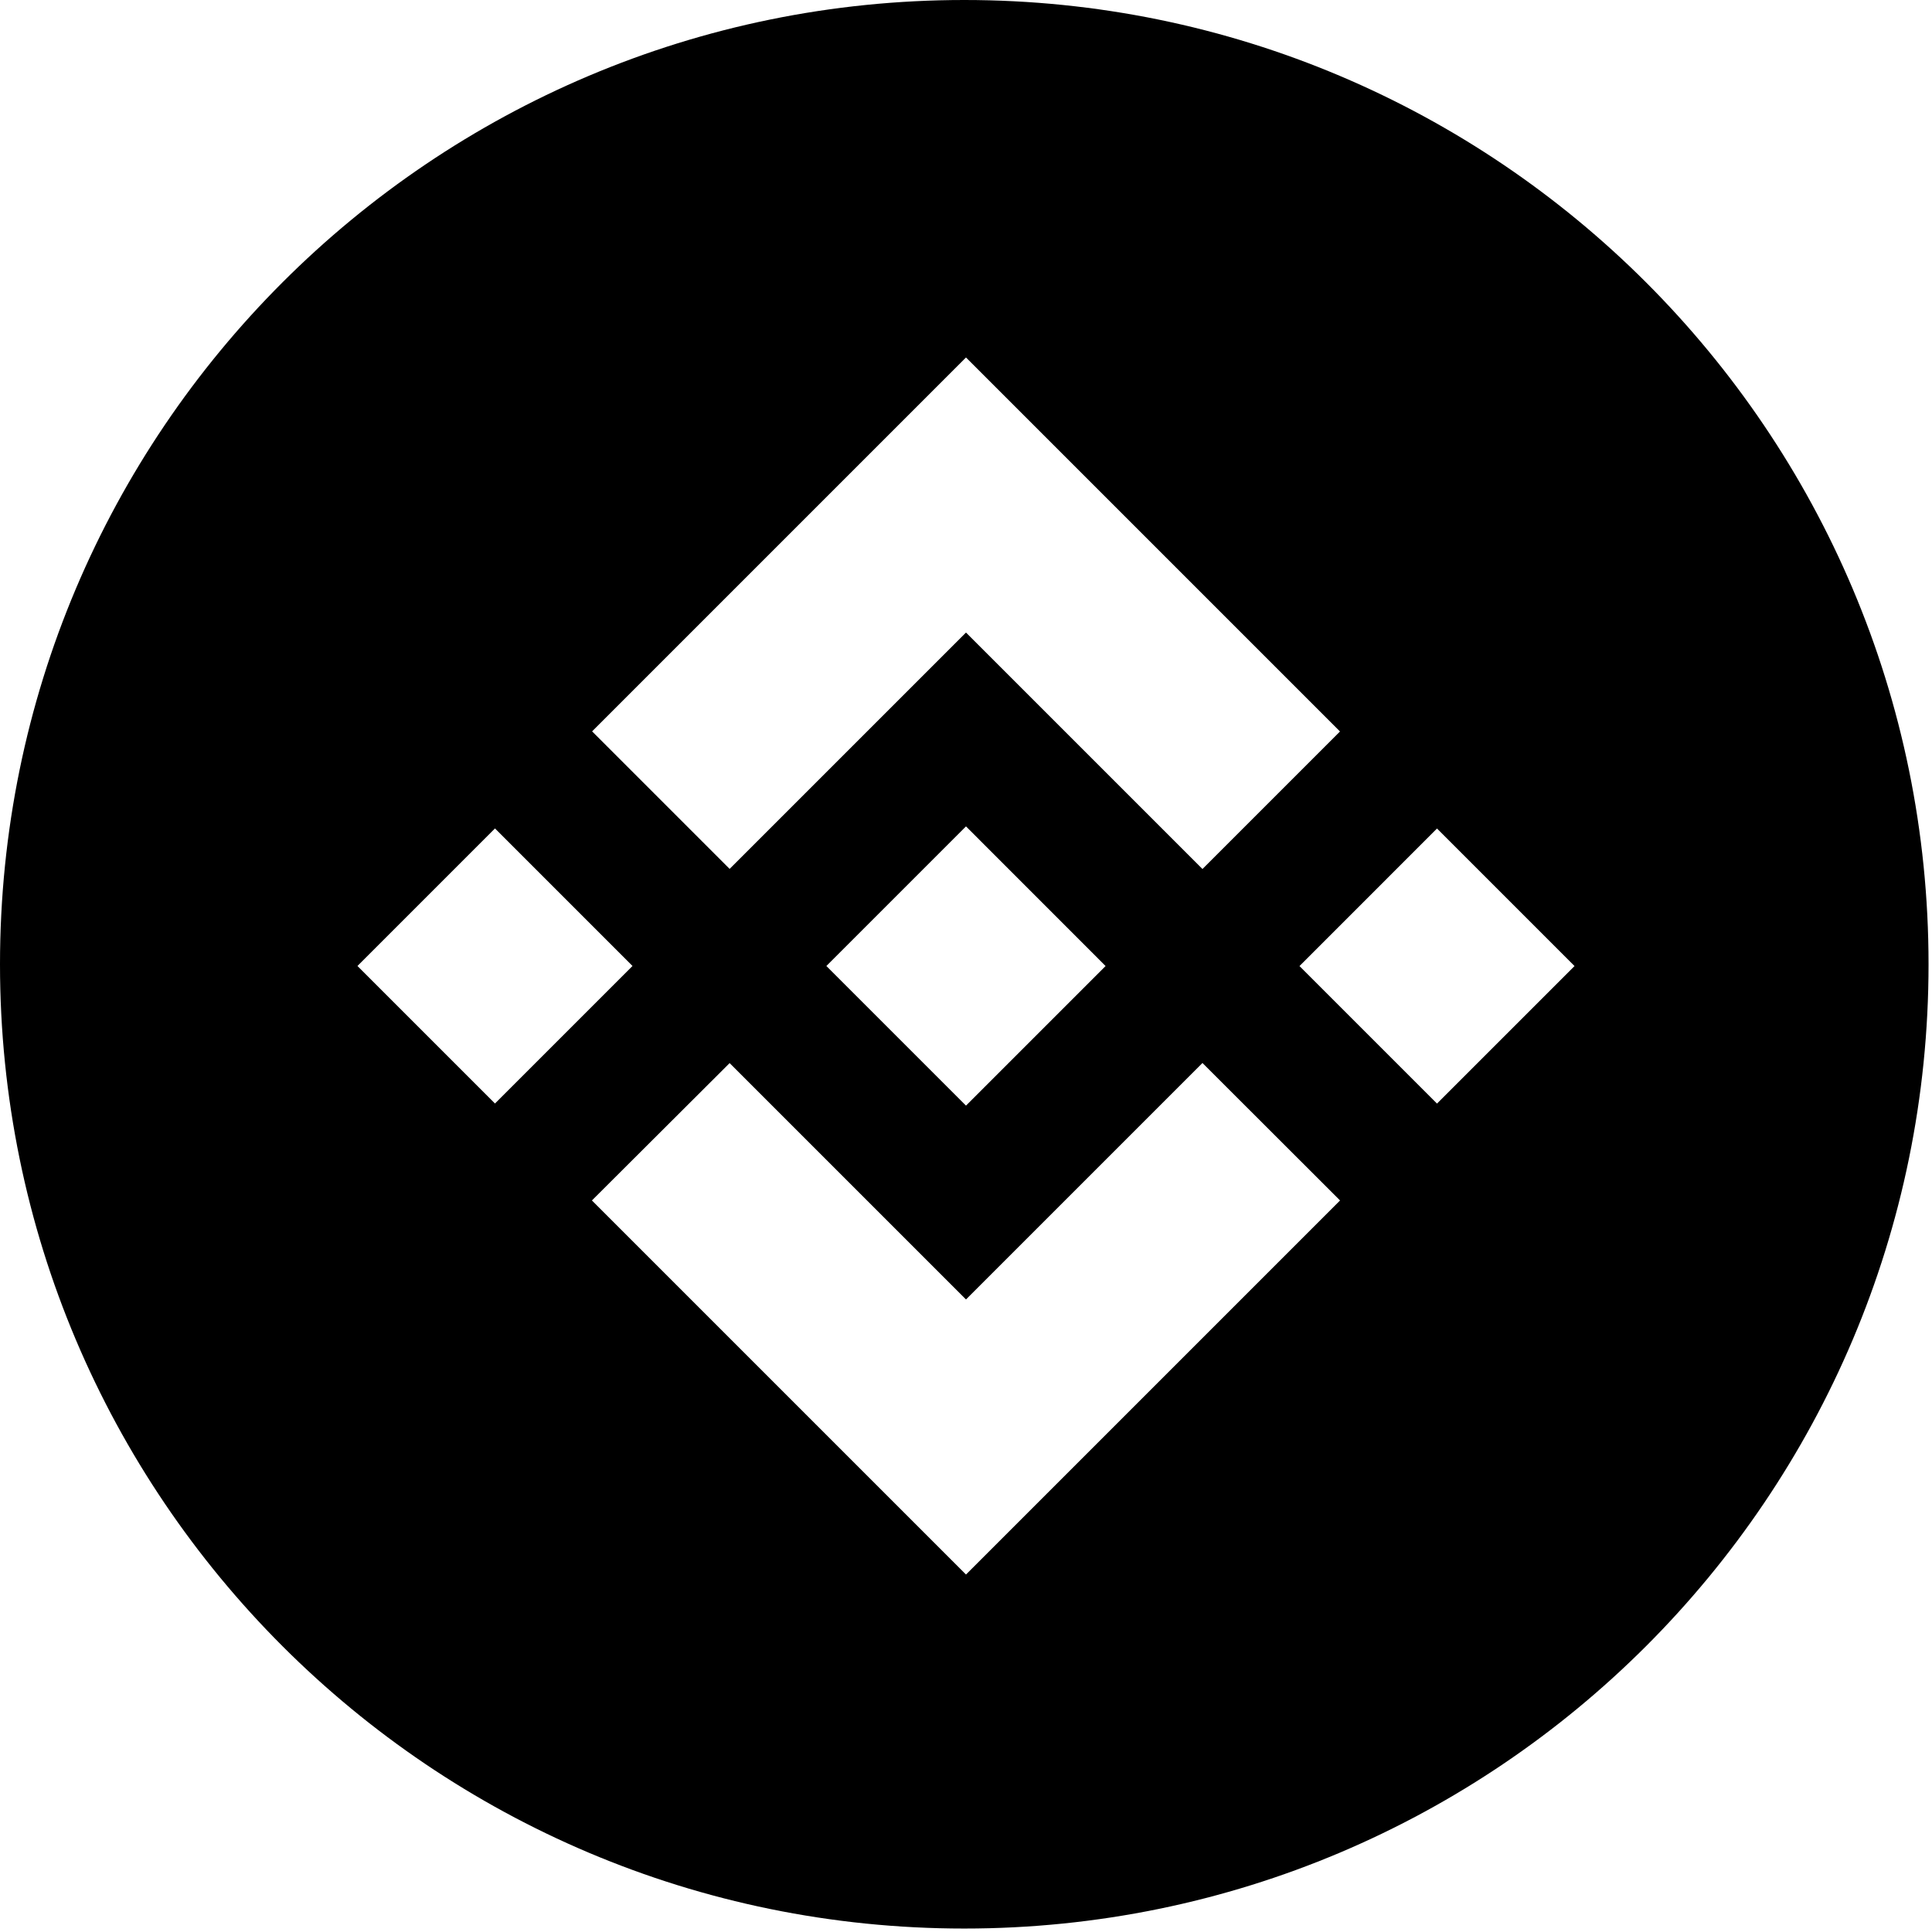 <svg width="227" height="227" viewBox="0 0 227 227" fill="none" xmlns="http://www.w3.org/2000/svg">
<path fill-rule="evenodd" clip-rule="evenodd" d="M113.297 0C50.725 0 0 50.725 0 113.297C0 175.869 50.725 226.594 113.297 226.594C175.869 226.594 226.594 175.868 226.594 113.297C226.594 50.725 175.869 0 113.297 0ZM85.728 102.09L113.499 74.32L141.283 102.104L157.442 85.945L113.499 42L69.57 85.931L85.728 102.09ZM42 113.498L58.159 97.338L74.317 113.497L58.158 129.656L42 113.498ZM85.728 124.91L113.499 152.68L141.283 124.896L157.45 141.047L157.442 141.055L113.499 185L69.568 141.07L69.546 141.048L85.728 124.91ZM152.683 113.507L168.842 97.347L185 113.506L168.841 129.665L152.683 113.507ZM113.499 97.094L129.889 113.491L129.903 113.499L129.896 113.509L113.499 129.906L97.116 113.523L97.094 113.499L97.116 113.477L99.988 110.605L101.381 109.212L113.499 97.094Z" fill="black"/>
</svg>
